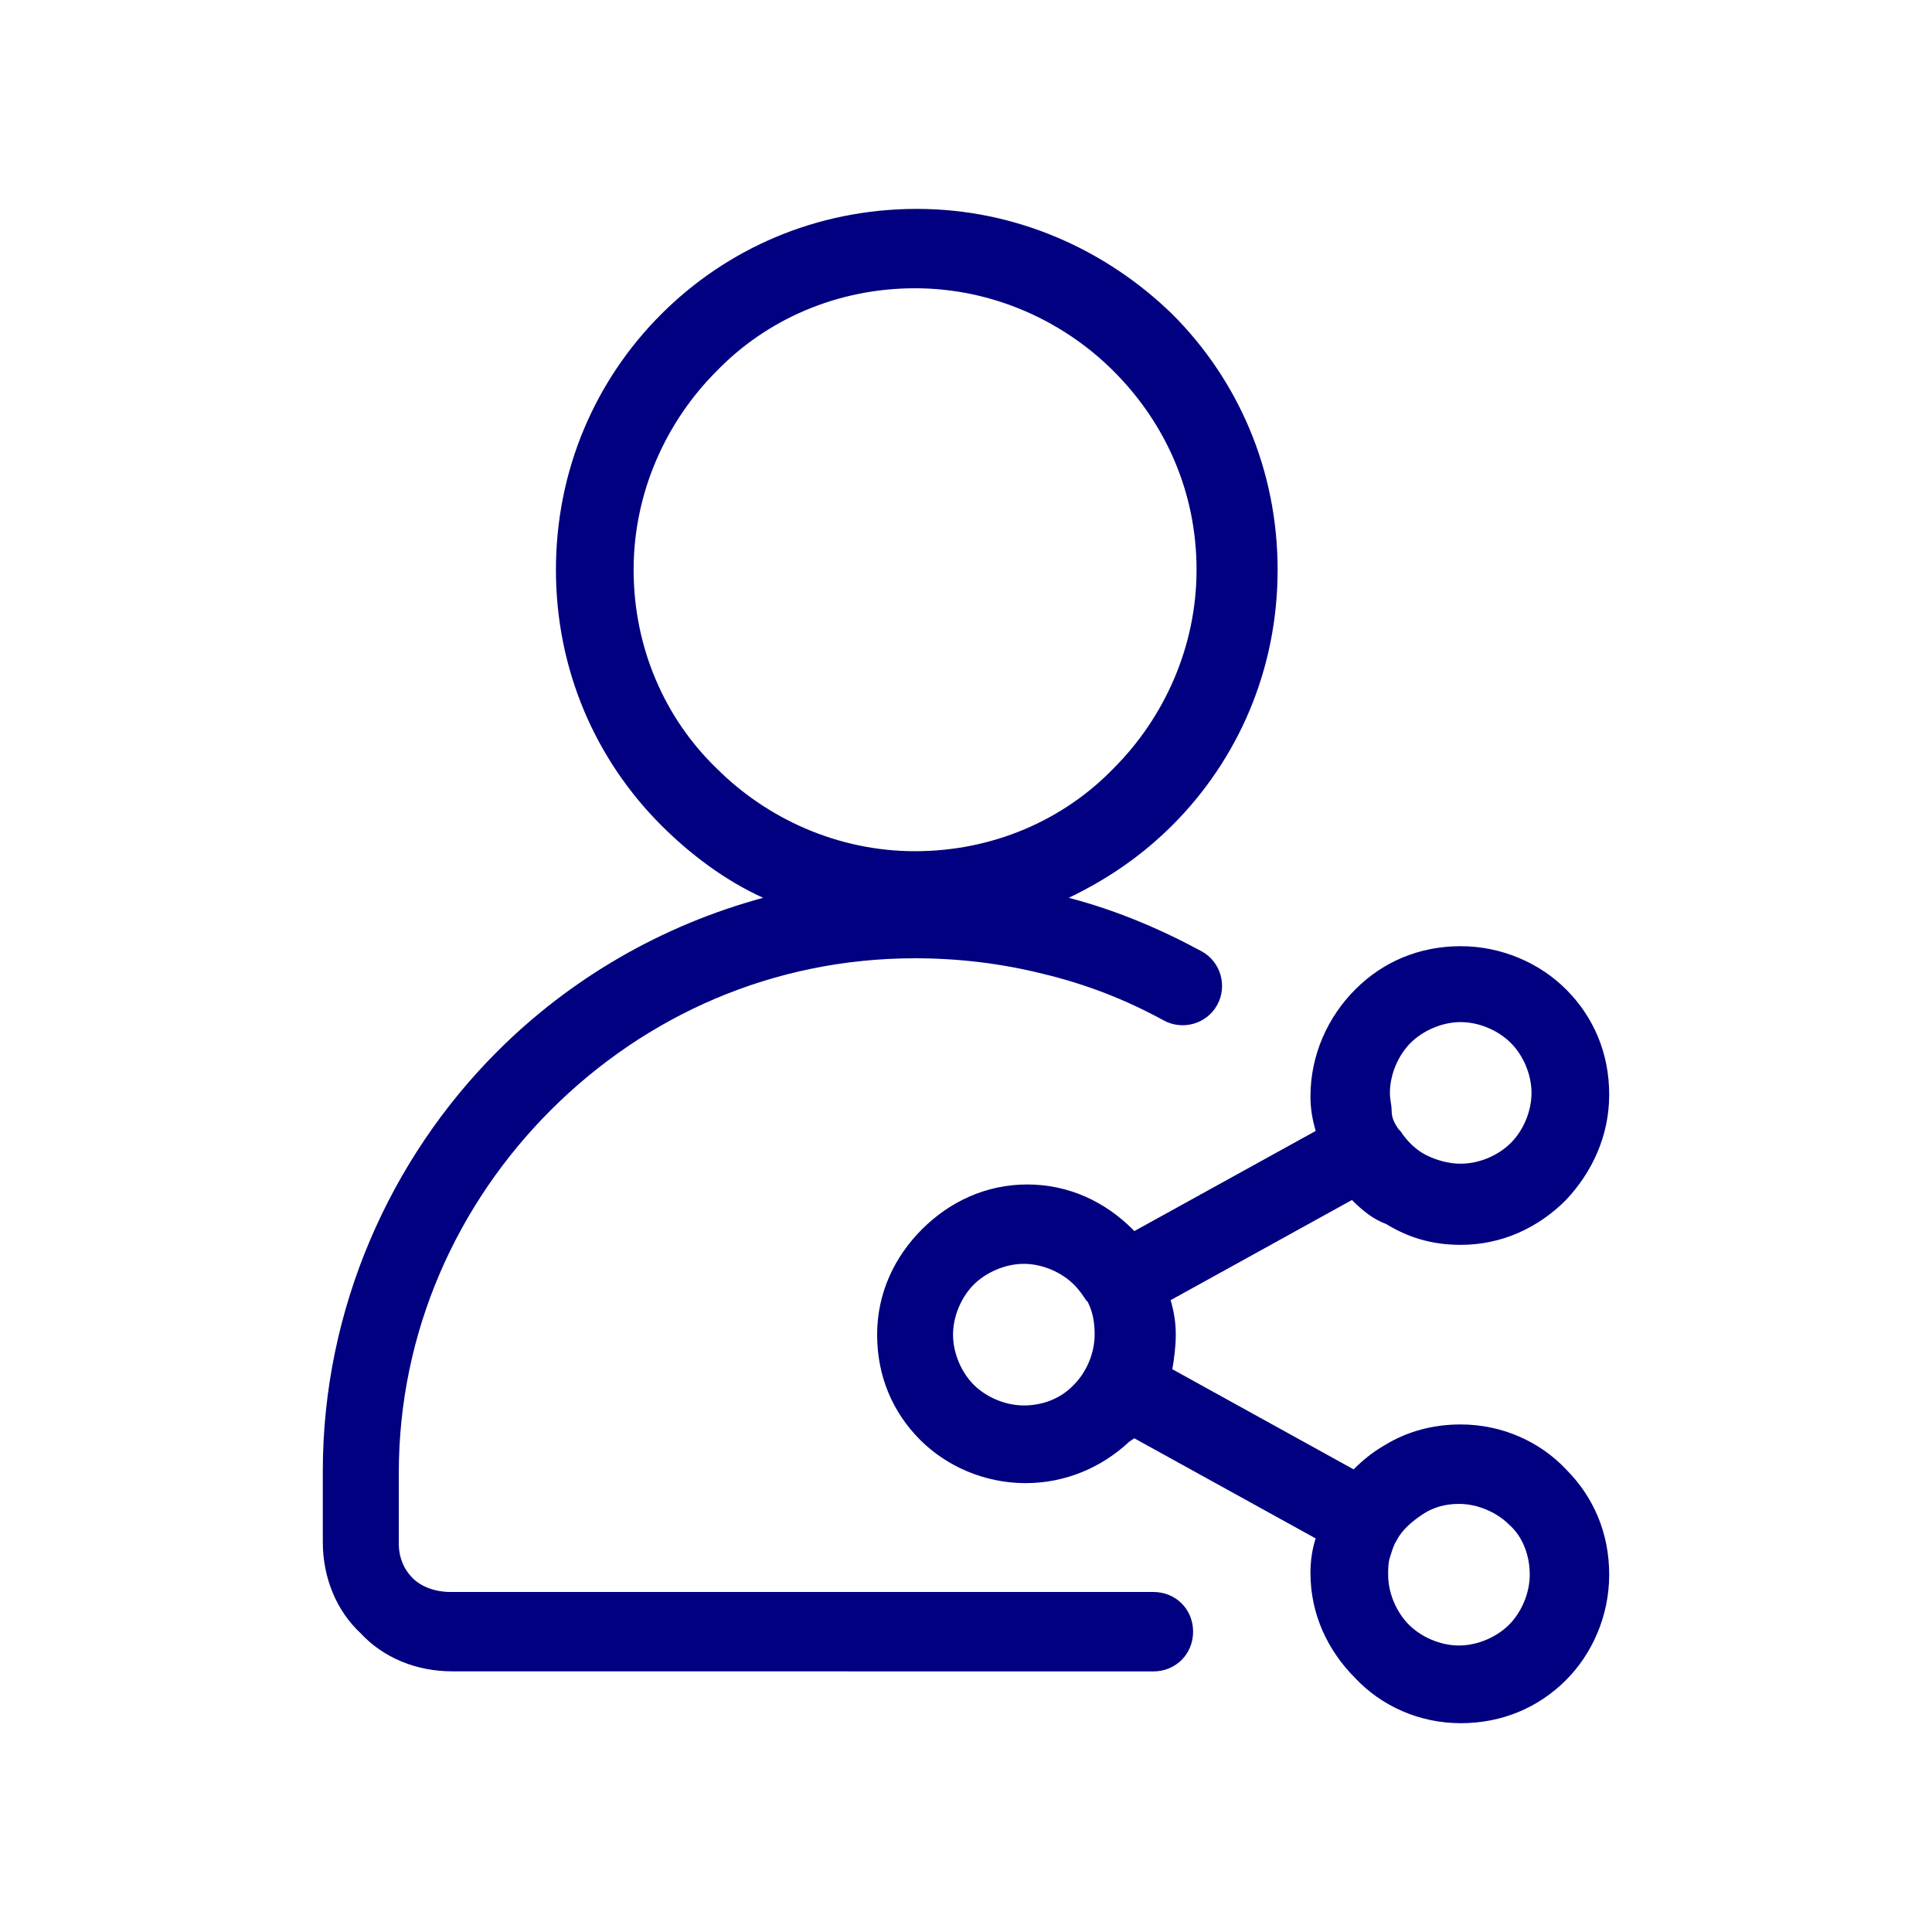 <svg width="24" height="24" viewBox="0 0 24 24" fill="none" xmlns="http://www.w3.org/2000/svg">
<path d="M17.373 14.027L17.395 14.049C17.48 14.177 17.588 14.284 17.716 14.349C17.845 14.413 17.995 14.456 18.145 14.456C18.381 14.456 18.617 14.349 18.767 14.199C18.918 14.049 19.025 13.813 19.025 13.577C19.025 13.341 18.918 13.105 18.767 12.955C18.617 12.805 18.381 12.697 18.145 12.697C17.909 12.697 17.674 12.805 17.523 12.955C17.373 13.105 17.266 13.341 17.266 13.577C17.266 13.662 17.287 13.727 17.287 13.791C17.287 13.898 17.33 13.963 17.373 14.027L17.373 14.027ZM14.327 19.776C14.606 19.776 14.821 19.99 14.821 20.269C14.821 20.548 14.606 20.763 14.327 20.763L5.619 20.762C5.168 20.762 4.761 20.591 4.482 20.291C4.182 20.012 4.01 19.604 4.01 19.154V18.274C4.01 16.258 4.847 14.392 6.177 13.062C7.077 12.161 8.214 11.496 9.48 11.153C9.008 10.938 8.579 10.617 8.214 10.252C7.399 9.437 6.906 8.322 6.906 7.078C6.906 5.834 7.399 4.718 8.214 3.903C9.029 3.088 10.145 2.595 11.389 2.595C12.633 2.595 13.748 3.11 14.563 3.903C15.378 4.718 15.871 5.834 15.871 7.078C15.871 8.322 15.378 9.437 14.563 10.252C14.198 10.617 13.77 10.917 13.276 11.153C13.855 11.303 14.413 11.539 14.928 11.818C15.164 11.947 15.25 12.247 15.121 12.483C14.992 12.719 14.692 12.805 14.456 12.676C13.984 12.418 13.491 12.225 12.955 12.097C12.44 11.968 11.904 11.904 11.367 11.904C9.608 11.904 8.021 12.611 6.841 13.791C5.683 14.949 4.954 16.537 4.954 18.296V19.175C4.954 19.347 5.018 19.497 5.126 19.604C5.233 19.711 5.404 19.776 5.597 19.776L14.327 19.776ZM13.834 4.611C13.212 3.989 12.333 3.581 11.367 3.581C10.402 3.581 9.523 3.967 8.901 4.611C8.279 5.233 7.871 6.112 7.871 7.078C7.871 8.043 8.257 8.922 8.901 9.544C9.523 10.166 10.402 10.574 11.367 10.574C12.333 10.574 13.212 10.188 13.834 9.544C14.456 8.922 14.864 8.043 14.864 7.078C14.864 6.112 14.477 5.254 13.834 4.611ZM16.794 14.907L14.542 16.151C14.585 16.301 14.606 16.43 14.606 16.58C14.606 16.73 14.585 16.88 14.563 17.009L16.815 18.253C16.923 18.145 17.051 18.038 17.201 17.953C17.48 17.781 17.802 17.695 18.145 17.695C18.66 17.695 19.132 17.91 19.454 18.253C19.797 18.596 19.99 19.046 19.99 19.561C19.99 20.076 19.776 20.548 19.454 20.87C19.111 21.213 18.66 21.406 18.145 21.406C17.631 21.406 17.159 21.191 16.837 20.848C16.494 20.505 16.279 20.054 16.279 19.54C16.279 19.39 16.301 19.239 16.344 19.111L14.091 17.867L14.027 17.91C13.684 18.231 13.233 18.424 12.74 18.424C12.225 18.424 11.753 18.21 11.432 17.888C11.088 17.545 10.896 17.095 10.896 16.58C10.896 16.065 11.11 15.614 11.453 15.271C11.796 14.928 12.247 14.714 12.762 14.714C13.276 14.714 13.727 14.928 14.07 15.271L14.091 15.293L16.344 14.049C16.301 13.899 16.279 13.77 16.279 13.62C16.279 13.105 16.494 12.633 16.837 12.29C17.18 11.947 17.631 11.754 18.145 11.754C18.66 11.754 19.132 11.968 19.454 12.29C19.797 12.633 19.99 13.083 19.99 13.598C19.99 14.113 19.776 14.563 19.454 14.906C19.111 15.25 18.66 15.464 18.145 15.464C17.802 15.464 17.502 15.379 17.223 15.207C17.051 15.143 16.923 15.035 16.794 14.907L16.794 14.907ZM13.512 16.172L13.491 16.151C13.448 16.086 13.405 16.022 13.341 15.958C13.191 15.808 12.954 15.7 12.719 15.7C12.482 15.7 12.247 15.808 12.096 15.958C11.946 16.108 11.839 16.344 11.839 16.58C11.839 16.816 11.946 17.052 12.096 17.202C12.246 17.352 12.482 17.459 12.719 17.459C12.954 17.459 13.169 17.373 13.319 17.223L13.34 17.202C13.491 17.052 13.598 16.816 13.598 16.58C13.598 16.43 13.577 16.301 13.512 16.172L13.512 16.172ZM18.746 18.939C18.596 18.789 18.36 18.682 18.124 18.682C17.952 18.682 17.802 18.725 17.673 18.811C17.545 18.896 17.416 19.004 17.352 19.132C17.309 19.197 17.287 19.282 17.266 19.347C17.244 19.411 17.244 19.497 17.244 19.561C17.244 19.797 17.352 20.033 17.502 20.183C17.652 20.333 17.888 20.441 18.124 20.441C18.36 20.441 18.596 20.333 18.746 20.183C18.896 20.033 19.003 19.797 19.003 19.561C19.003 19.325 18.918 19.089 18.746 18.939H18.746Z" fill="#000080"/>
</svg>

